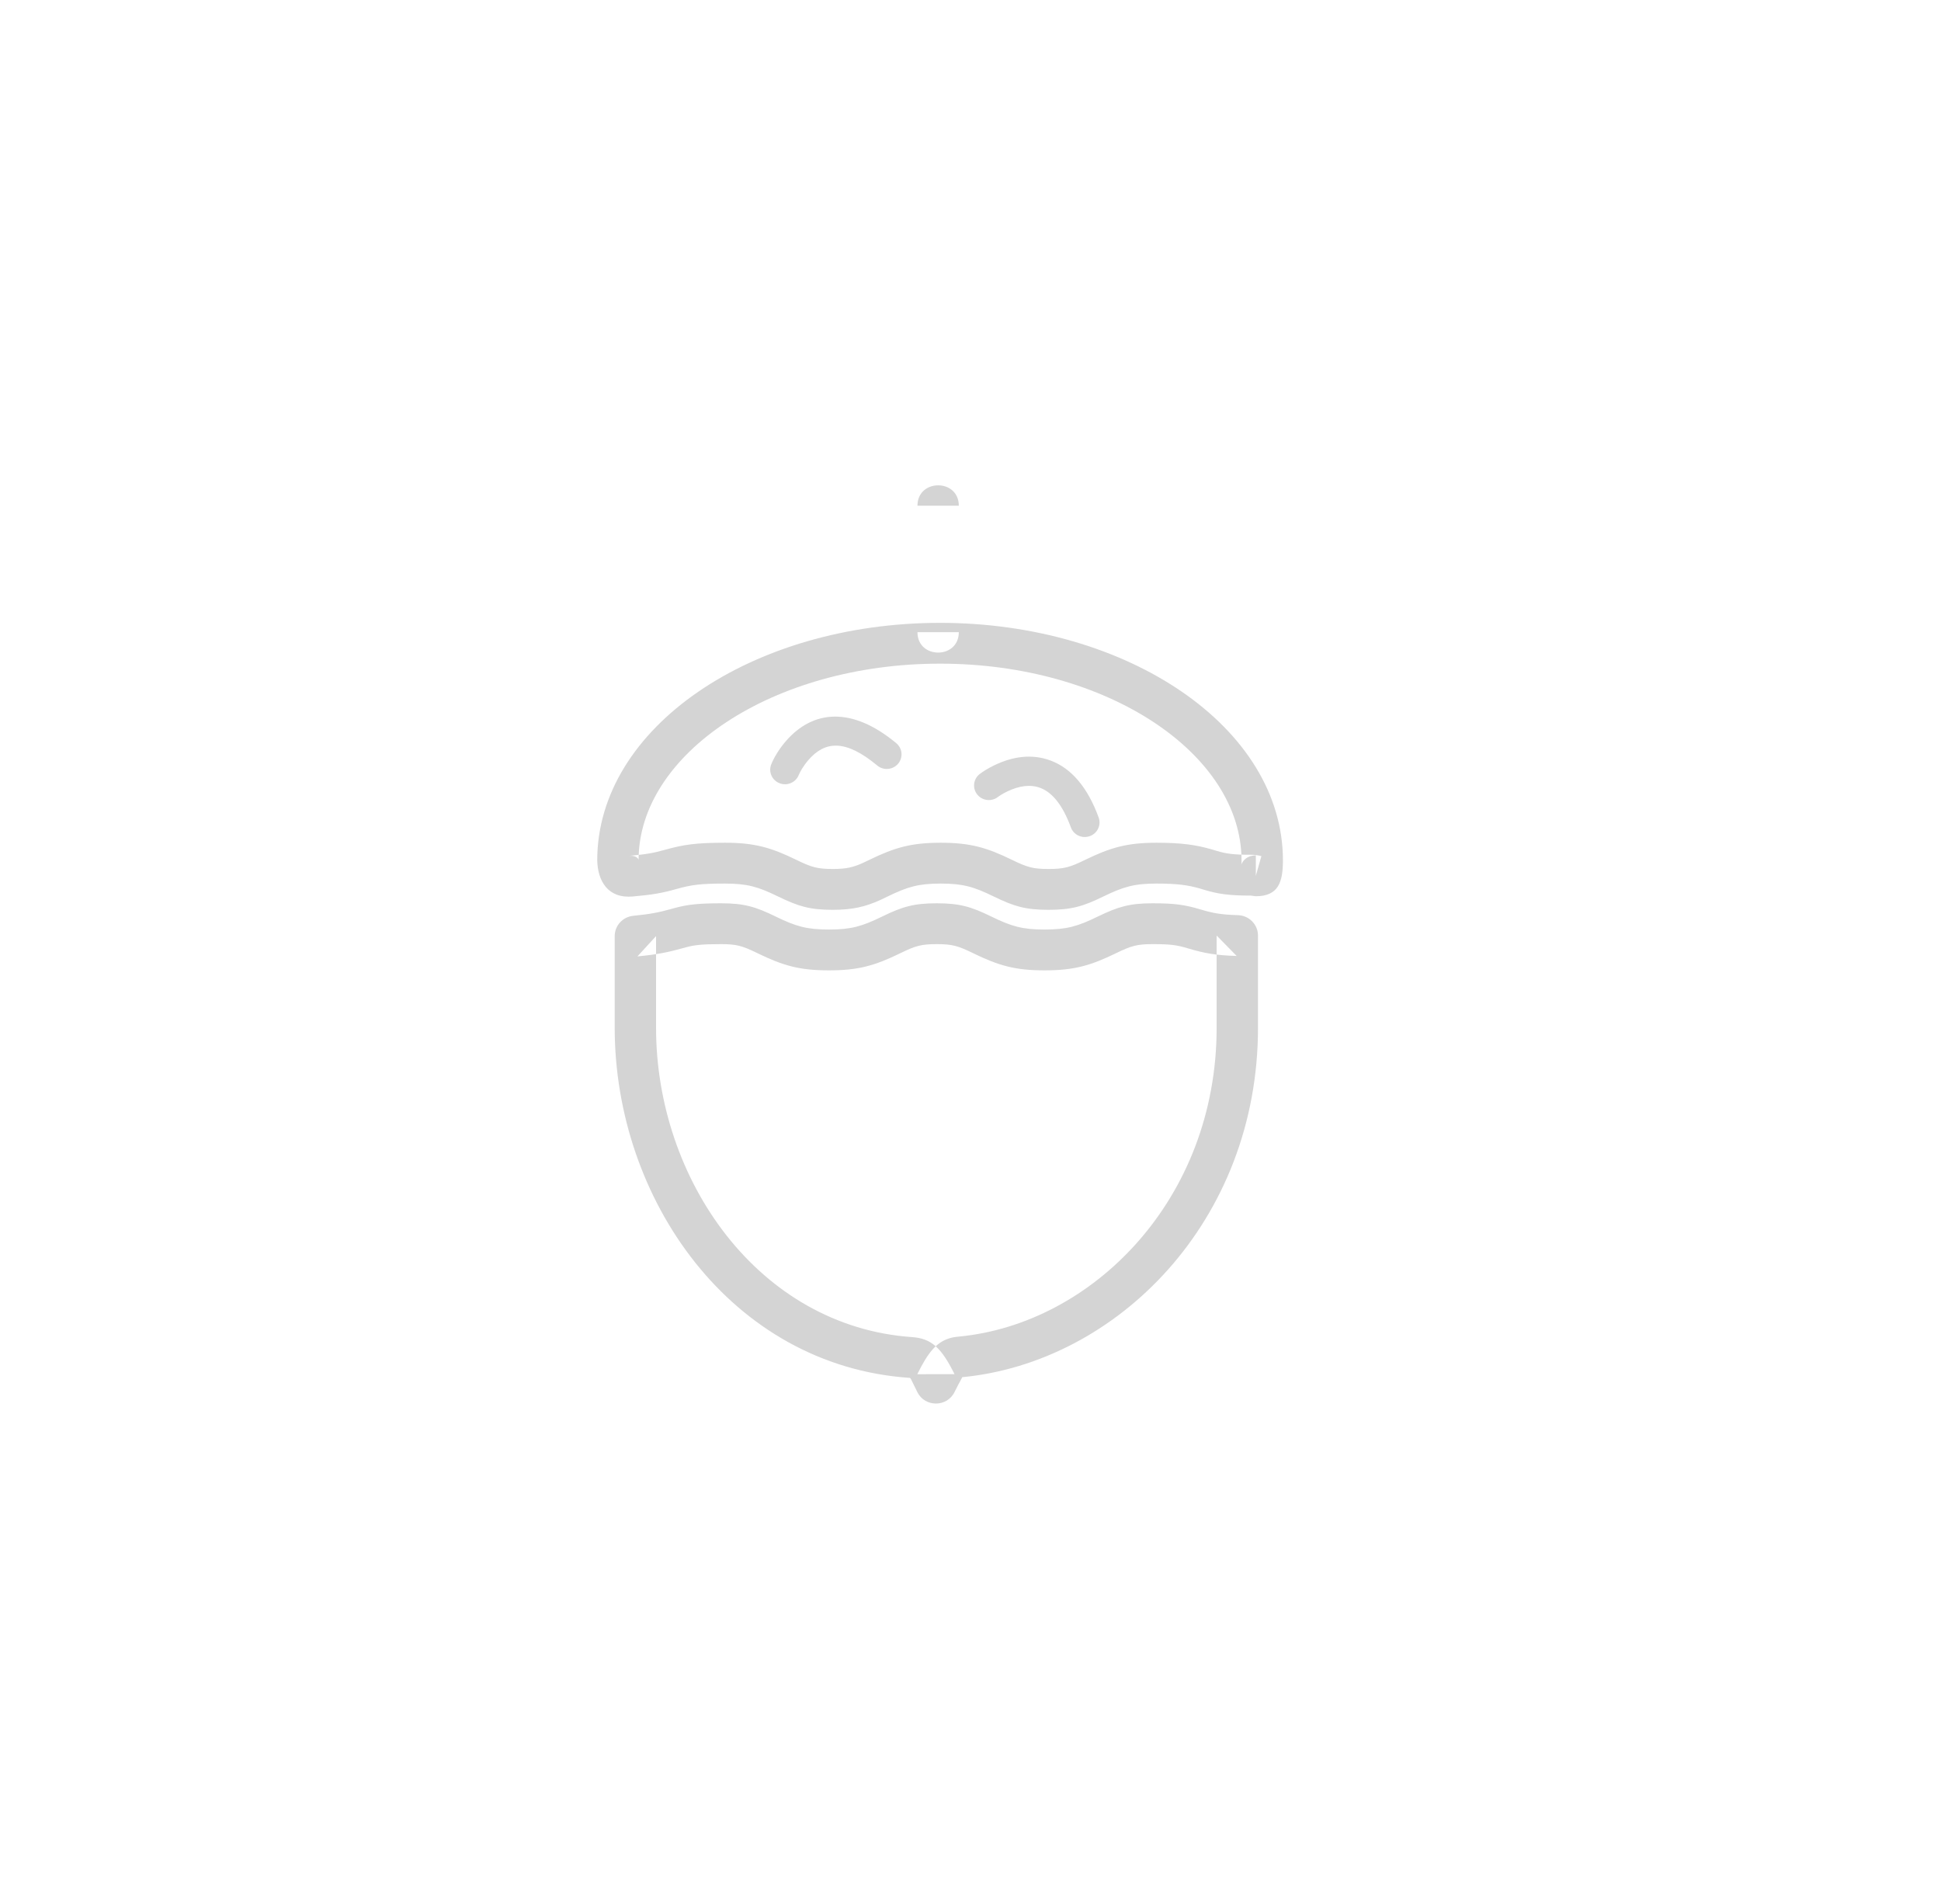 <?xml version="1.0" encoding="UTF-8" standalone="no"?>
<svg width="52px" height="51px" viewBox="0 0 52 51" version="1.1" xmlns="http://www.w3.org/2000/svg" xmlns:xlink="http://www.w3.org/1999/xlink">
    <!-- Generator: Sketch 39.1 (31720) - http://www.bohemiancoding.com/sketch -->
    <title>ico_frutossecos_grey</title>
    <desc>Created with Sketch.</desc>
    <defs></defs>
    <g id="supermercado_categoria" stroke="none" stroke-width="1" fill="none" fill-rule="evenodd">
        <g id="Subcategorias_snacks" transform="translate(-139, -14)" fill="#D4D4D4">
            <g id="icon01-copy-2" transform="translate(139, 14)">
                <g id="frutos_secos_blue" transform="translate(16, 13)">
                    <path d="M8.579,3.934 L9.687,3.934 L9.687,0.547 L8.579,0.547 L8.579,3.934 Z M8.579,0.547 L8.579,3.934 C8.579,4.663 9.687,4.663 9.687,3.934 L9.687,0.547 C9.687,-0.182 8.579,-0.182 8.579,0.547 Z M9.418,22.854 C9.076,22.967 8.857,23.237 8.575,23.81 L9.572,23.809 C9.219,23.098 8.951,22.854 8.442,22.817 C4.321,22.534 1.576,18.6 1.576,14.53 L1.576,12.075 L1.077,12.619 C1.609,12.567 1.897,12.509 2.296,12.397 C2.343,12.384 2.343,12.384 2.385,12.373 C2.612,12.312 2.812,12.29 3.319,12.29 C3.734,12.29 3.885,12.334 4.294,12.533 C4.972,12.863 5.414,12.993 6.207,12.993 C7,12.993 7.443,12.863 8.12,12.533 C8.529,12.334 8.681,12.29 9.095,12.29 C9.51,12.29 9.663,12.334 10.071,12.533 C10.748,12.863 11.191,12.993 11.984,12.993 C12.777,12.993 13.22,12.863 13.899,12.533 C14.308,12.334 14.462,12.29 14.878,12.29 C15.369,12.29 15.528,12.314 15.835,12.406 C16.266,12.534 16.569,12.59 17.131,12.607 L16.594,12.06 L16.594,14.53 C16.594,19.129 13.268,22.46 9.693,22.802 C9.574,22.814 9.509,22.824 9.418,22.854 Z M17.702,14.53 L17.702,12.06 C17.702,11.765 17.464,11.523 17.165,11.514 C16.709,11.5 16.5,11.462 16.156,11.359 C15.746,11.237 15.48,11.196 14.878,11.196 C14.267,11.196 13.958,11.285 13.409,11.552 C12.869,11.815 12.58,11.899 11.984,11.899 C11.388,11.899 11.1,11.815 10.562,11.553 C10.014,11.285 9.706,11.196 9.095,11.196 C8.485,11.196 8.177,11.285 7.629,11.553 C7.091,11.815 6.803,11.899 6.207,11.899 C5.612,11.899 5.323,11.815 4.785,11.553 C4.237,11.285 3.93,11.196 3.319,11.196 C2.721,11.196 2.425,11.229 2.095,11.317 C2.043,11.331 2.043,11.331 1.994,11.345 C1.654,11.44 1.428,11.485 0.967,11.531 C0.683,11.559 0.468,11.794 0.468,12.075 L0.468,14.53 C0.468,19.118 3.58,23.579 8.363,23.908 C8.4,23.911 8.379,23.892 8.576,24.29 C8.779,24.699 9.371,24.698 9.572,24.288 C9.733,23.961 9.797,23.882 9.77,23.891 C13.924,23.496 17.702,19.712 17.702,14.53 Z M17.261,10.048 C17.261,10.112 17.257,10.158 17.254,10.165 C17.29,10.048 17.42,9.913 17.644,9.913 L17.644,10.46 L17.793,9.933 C17.701,9.908 17.607,9.896 17.512,9.896 C17.049,9.896 16.862,9.87 16.608,9.796 C16.581,9.788 16.581,9.788 16.554,9.78 C16.506,9.765 16.506,9.765 16.454,9.75 C16.034,9.629 15.641,9.574 14.984,9.574 C14.19,9.574 13.747,9.704 13.068,10.034 C12.66,10.233 12.506,10.277 12.09,10.277 C11.676,10.277 11.524,10.233 11.115,10.034 C10.438,9.704 9.995,9.574 9.201,9.574 C8.408,9.574 7.966,9.704 7.287,10.034 C7.198,10.077 7.163,10.094 7.118,10.114 C6.859,10.233 6.668,10.277 6.313,10.277 C5.899,10.277 5.747,10.233 5.338,10.034 C4.661,9.704 4.218,9.574 3.425,9.574 C2.655,9.574 2.32,9.622 1.823,9.761 C1.513,9.848 1.323,9.884 0.854,9.925 C1.052,9.908 1.107,10.01 1.108,10.035 C1.109,7.197 4.697,4.777 9.185,4.777 C13.672,4.777 17.261,7.197 17.261,10.048 Z M-0,10.048 C0.013,10.586 0.275,11.073 0.951,11.014 C1.493,10.967 1.753,10.918 2.127,10.812 C2.526,10.701 2.759,10.668 3.425,10.668 C4.021,10.668 4.309,10.752 4.847,11.015 C5.395,11.282 5.703,11.371 6.313,11.371 C6.834,11.371 7.183,11.29 7.585,11.107 C7.639,11.082 7.679,11.062 7.777,11.015 C8.317,10.753 8.606,10.668 9.201,10.668 C9.798,10.668 10.086,10.752 10.624,11.015 C11.172,11.282 11.48,11.371 12.09,11.371 C12.701,11.371 13.011,11.282 13.559,11.014 C14.097,10.753 14.386,10.668 14.984,10.668 C15.536,10.668 15.825,10.708 16.144,10.8 C16.188,10.813 16.188,10.813 16.234,10.827 C16.262,10.835 16.262,10.835 16.291,10.844 C16.65,10.949 16.944,10.99 17.512,10.99 C17.509,10.99 17.644,11.007 17.644,11.007 C18.251,11.007 18.37,10.624 18.37,10.048 C18.37,6.485 14.215,3.684 9.185,3.684 C4.155,3.684 0.001,6.484 -0,10.048 Z" id="Stroke-1"></path>
                    <path d="M5.657,7.359 C6.096,6.852 6.642,6.79 7.501,7.505 C7.668,7.645 7.918,7.624 8.059,7.459 C8.2,7.294 8.179,7.048 8.012,6.908 C6.811,5.909 5.77,6.026 5.055,6.851 C4.857,7.08 4.73,7.307 4.663,7.471 C4.581,7.671 4.679,7.899 4.882,7.979 C5.085,8.06 5.315,7.963 5.397,7.763 C5.435,7.671 5.523,7.514 5.657,7.359 Z" id="Stroke-3"></path>
                    <path d="M10.984,8.201 C11.295,8.051 11.601,8.004 11.867,8.104 C12.181,8.221 12.464,8.548 12.689,9.163 C12.763,9.366 12.99,9.471 13.196,9.397 C13.401,9.324 13.508,9.1 13.433,8.897 C13.136,8.083 12.699,7.58 12.148,7.373 C11.643,7.184 11.124,7.264 10.636,7.5 C10.462,7.584 10.329,7.67 10.247,7.733 C10.075,7.866 10.045,8.111 10.18,8.281 C10.314,8.451 10.563,8.481 10.735,8.348 C10.777,8.316 10.865,8.259 10.984,8.201 Z" id="Stroke-5"></path>
                </g>
            </g>
        </g>
    </g>
</svg>